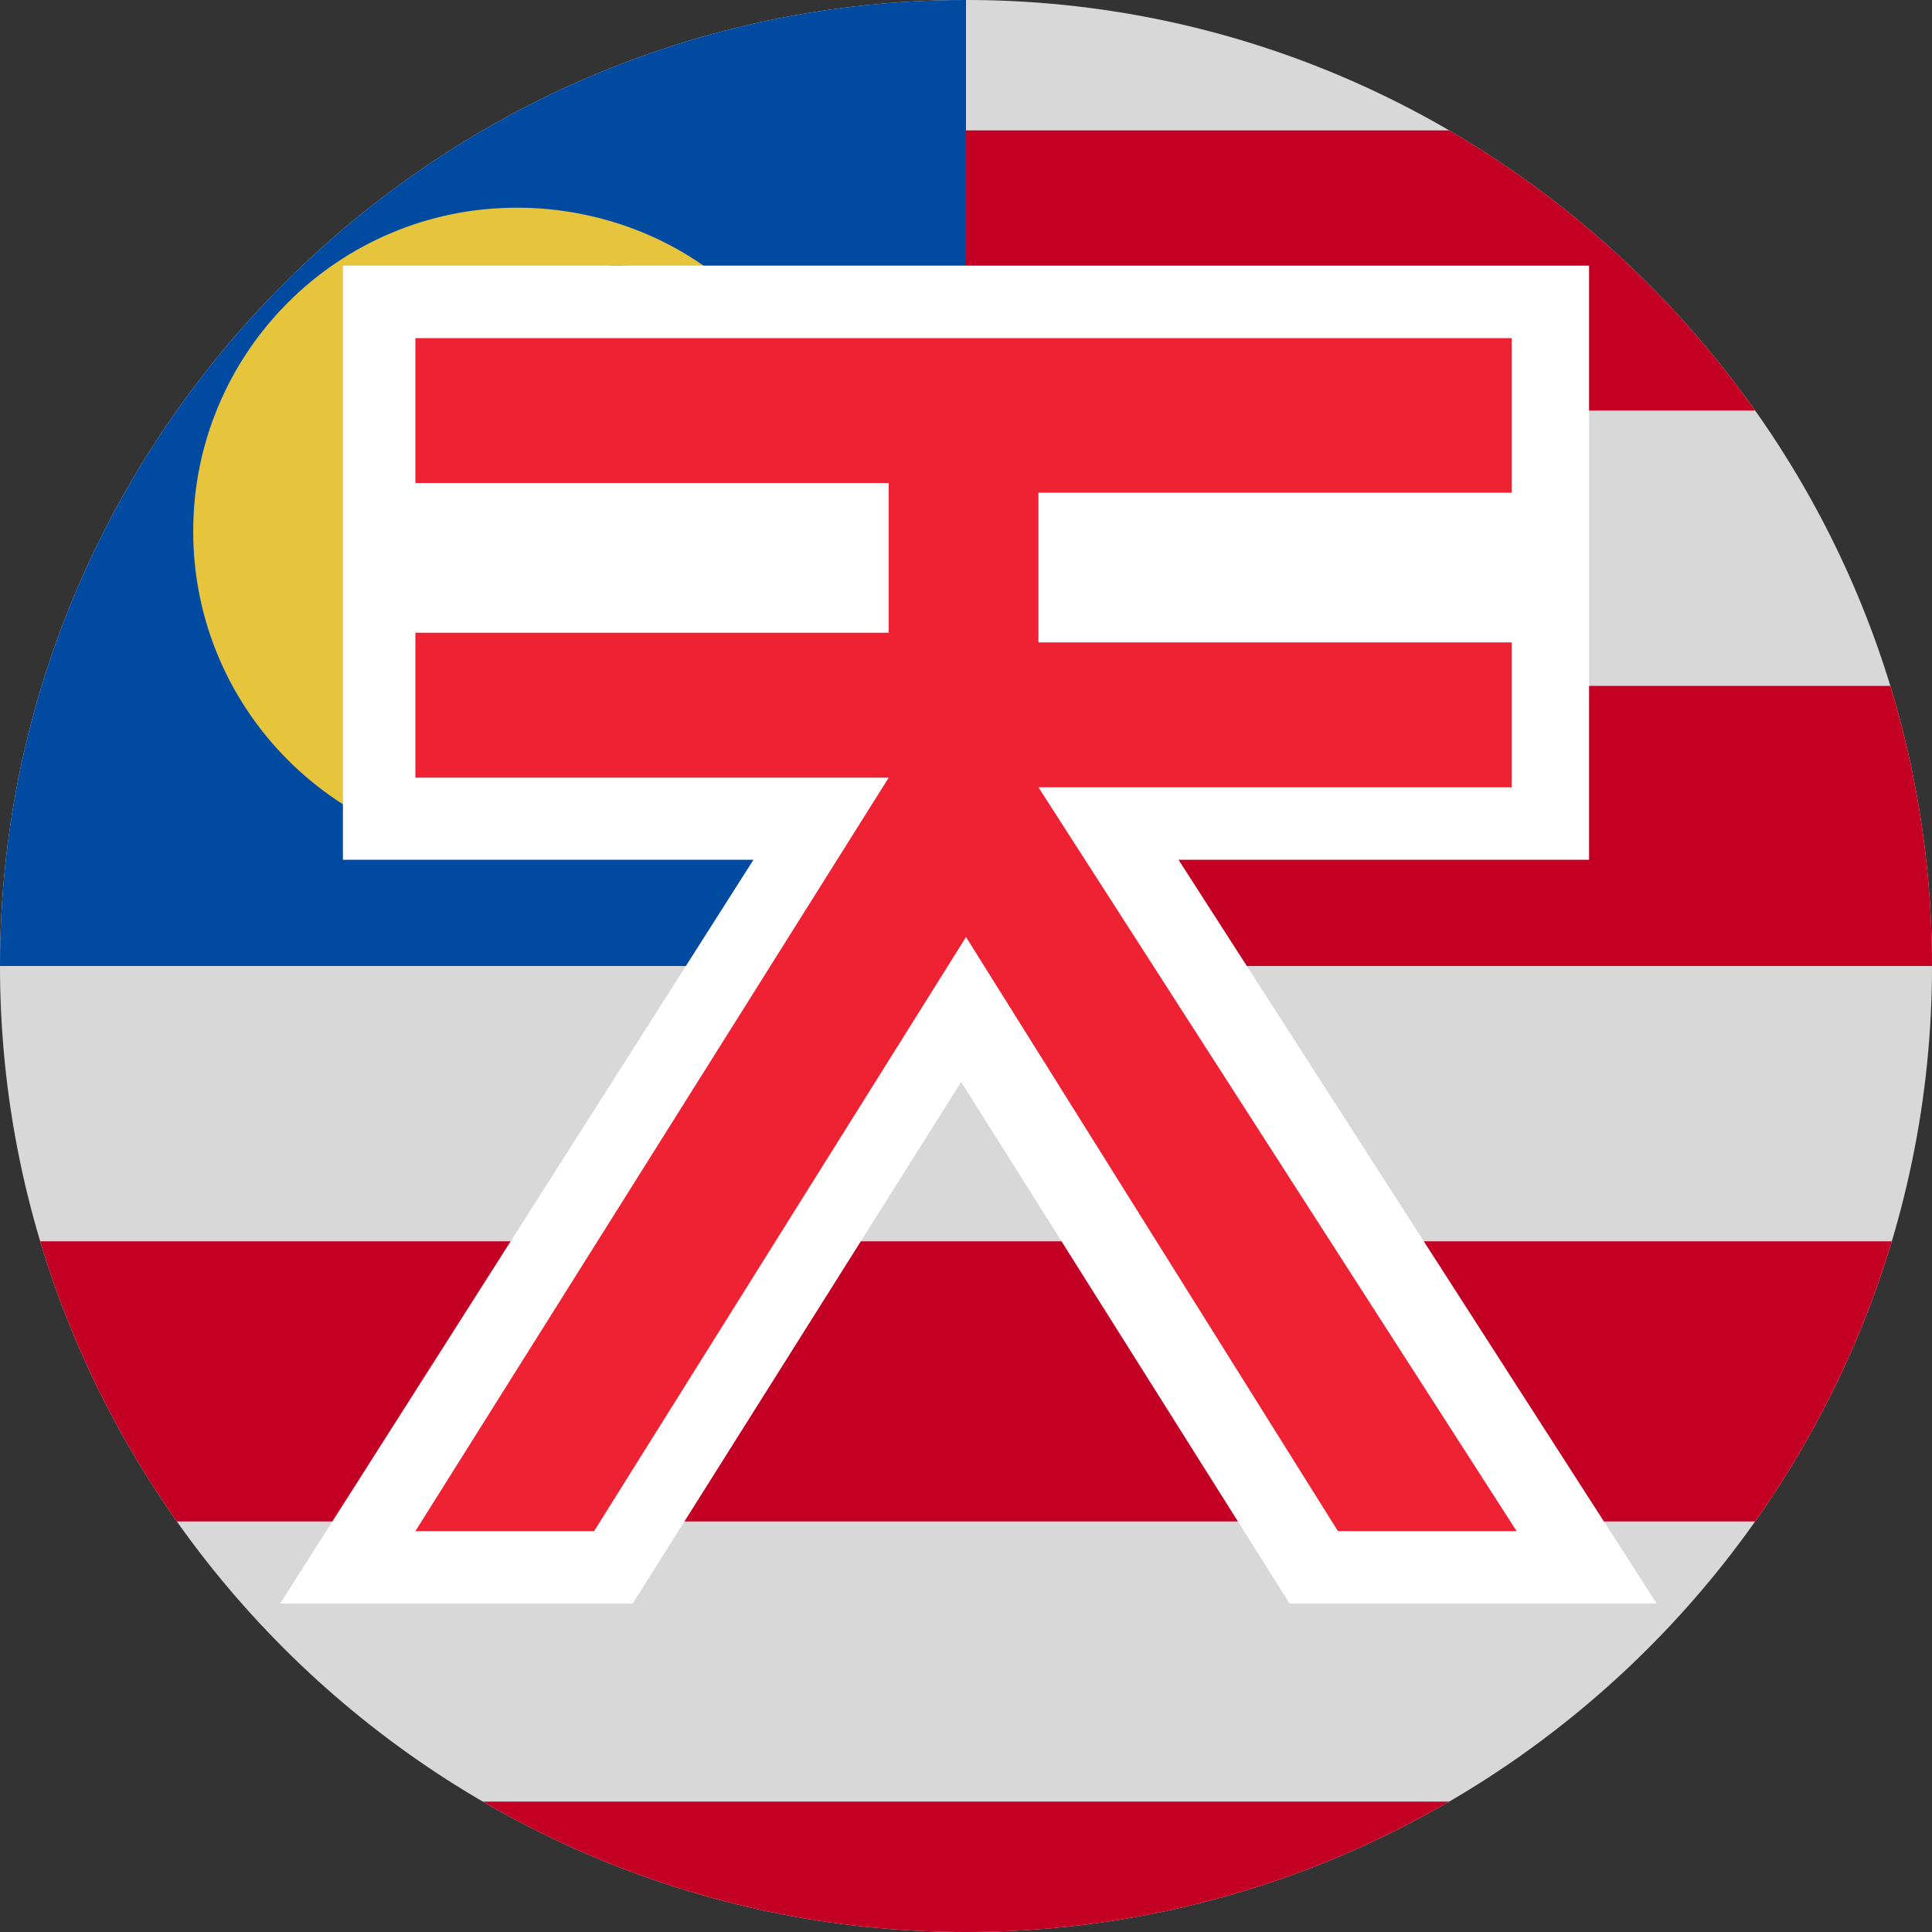 <?xml version="1.0" encoding="utf-8"?>
<!-- Generator: Adobe Illustrator 27.7.0, SVG Export Plug-In . SVG Version: 6.00 Build 0)  -->
<svg version="1.1" id="Layer_1" xmlns="http://www.w3.org/2000/svg" xmlns:xlink="http://www.w3.org/1999/xlink" x="0px" y="0px"
	 viewBox="0 0 40 40" style="enable-background:new 0 0 40 40;" xml:space="preserve">
<rect x="0" y="0" width="40" height="40" fill="#333333" stroke="none"/>
<style type="text/css">
	.st0{clip-path:url(#SVGID_00000170253824465987438580000009696354920316285584_);}
	.st1{fill:#F0F0F0;}
	.st2{fill:#D80027;}
	.st3{fill:#0052B4;}
	.st4{fill:#FFDA44;}
	.st5{opacity:0.1;enable-background:new    ;}
	.st6{fill:#FFFFFF;}
	.st7{fill:#EE2233;}
</style>
<g>
	<defs>
		<path id="SVGID_1_" d="M20,0L20,0c11,0,20,9,20,20l0,0c0,11-9,20-20,20l0,0C9,40,0,31,0,20l0,0C0,9,9,0,20,0z"/>
	</defs>
	<clipPath id="SVGID_00000058583624840491664350000002949314205371254181_">
		<use xlink:href="#SVGID_1_"  style="overflow:visible;"/>
	</clipPath>
	<g style="clip-path:url(#SVGID_00000058583624840491664350000002949314205371254181_);">
		<path class="st1" d="M20,40c11,0,20-9,20-20S31,0,20,0S0,9,0,20S9,40,20,40z"/>
		<path class="st2" d="M19,20h23.1c0-2-0.3-3.9-0.8-5.8H19V20z"/>
		<path class="st2" d="M19,8.5h19.8c-1.4-2.2-3.1-4.2-5.1-5.8H19V8.5z"/>
		<path class="st2" d="M20,42.1c5.2,0,10-1.8,13.8-4.8H6.2C10,40.3,14.8,42.1,20,42.1L20,42.1z"/>
		<path class="st2" d="M1.1,31.5h37.7c1.1-1.8,1.9-3.7,2.5-5.8H-1.3C-0.8,27.8,0,29.8,1.1,31.5L1.1,31.5z"/>
		<path class="st3" d="M20,20c0-12.2,0-13.7,0-22.1C7.8-2.1-2.1,7.8-2.1,20H20z"/>
		<path class="st4" d="M12.8,16.5c-3,0-5.5-2.4-5.5-5.5c0-3,2.4-5.5,5.5-5.5c0.9,0,1.8,0.2,2.6,0.7c-1.2-1.2-2.9-1.9-4.7-1.9
			C7,4.3,4,7.3,4,11c0,3.7,3,6.7,6.7,6.7c1.8,0,3.5-0.7,4.7-1.9C14.7,16.3,13.8,16.5,12.8,16.5L12.8,16.5z"/>
		<path class="st4" d="M14.1,7.5l1,2L17.3,9l-1,2l1.8,1.4l-2.2,0.5l0,2.2l-1.8-1.4l-1.8,1.4l0-2.2l-2.2-0.5l1.8-1.4l-1-2l2.2,0.5
			L14.1,7.5z"/>
		<path class="st5" d="M20,40c11,0,20-9,20-20S31,0,20,0S0,9,0,20S9,40,20,40z"/>
		<path class="st6" d="M26.7,33.2l-6.8-10.8l-6.8,10.8l-7.3,0l9.8-15.4H7.1V5.5h25.8v12.3h-8.5l9.9,15.4L26.7,33.2z"/>
		<path class="st7" d="M8.6,31.7h3.7l7.7-12.3l7.7,12.3h3.7l-9.9-15.4h9.8v-3h-9.8v-3.1h9.8V7H8.6v3h9.8v3.1H8.6v3h9.8L8.6,31.7z"/>
	</g>
</g>
</svg>
